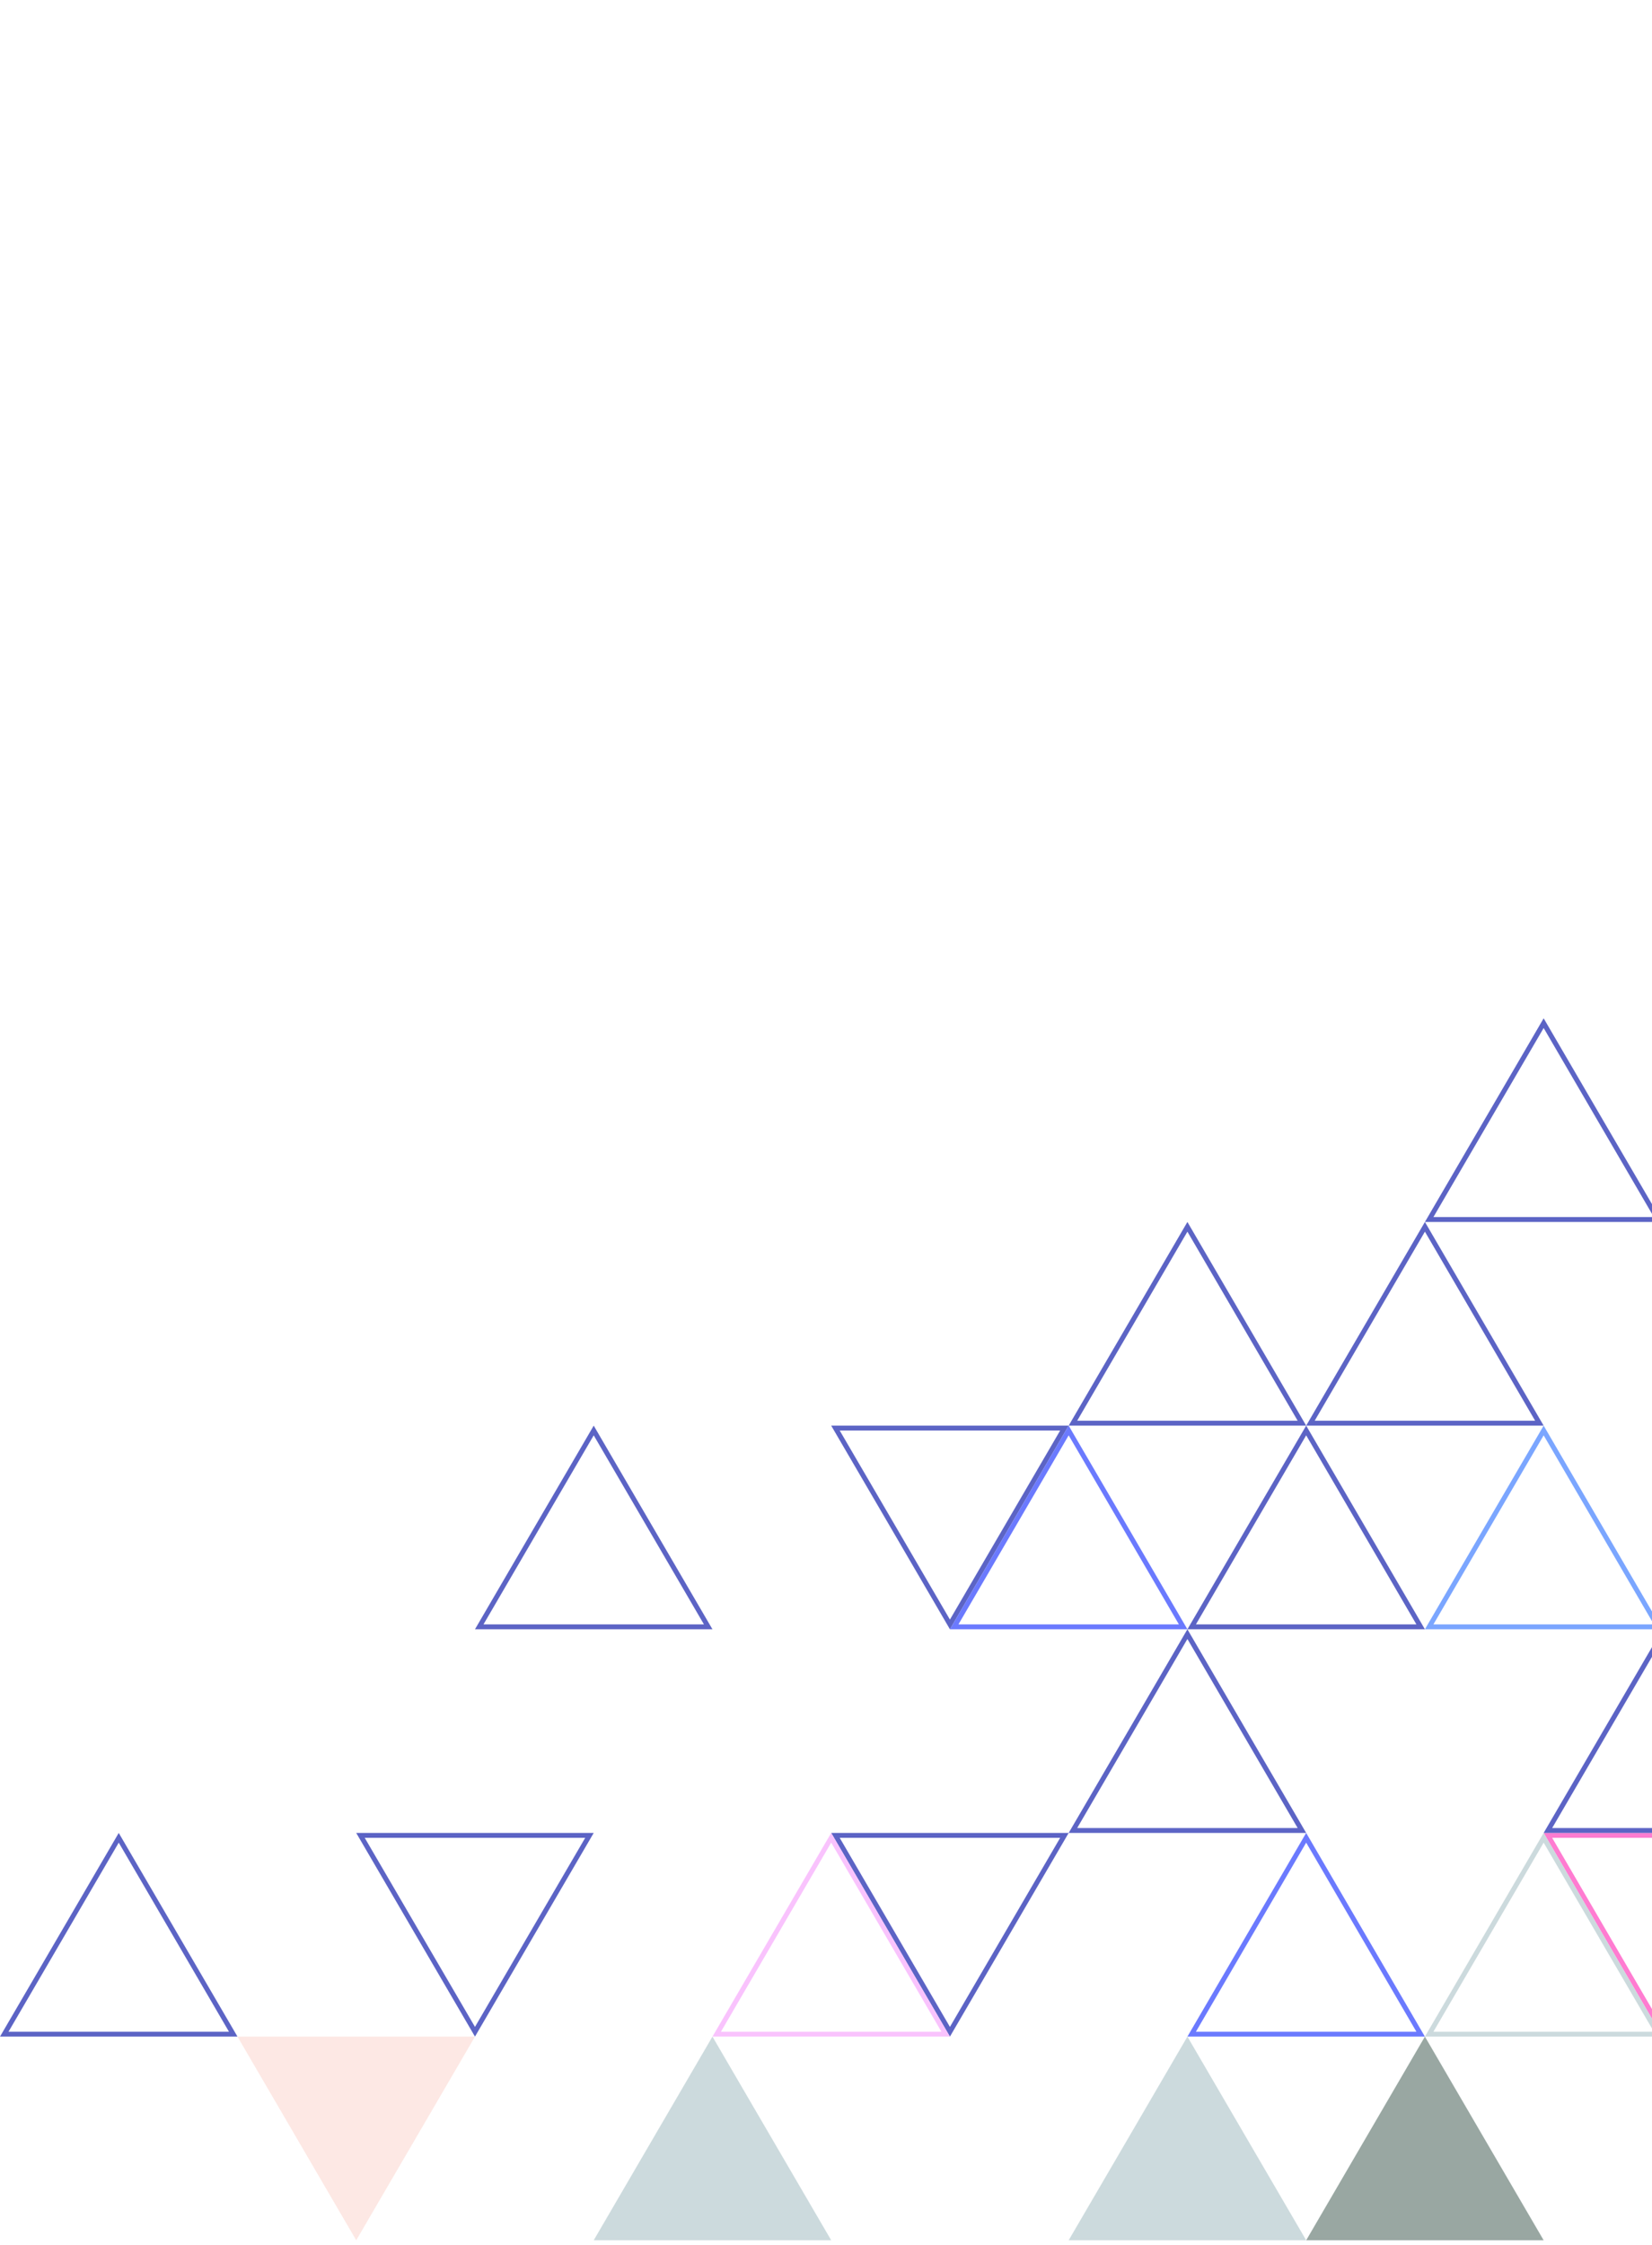 <svg width="265" height="360" viewBox="0 0 265 360" fill="none" xmlns="http://www.w3.org/2000/svg">
<g style="mix-blend-mode:lighten" opacity="0.7" clip-path="url(#clip0_2058_23692)">
<path d="M76.192 325.783L67.005 310.034L57.824 294.295H76.193H94.557L85.375 310.034L85.375 310.034L76.192 325.783Z" stroke="#1722AD" stroke-width="0.784"/>
<path d="M266.667 294.295H285.031L275.854 310.034L275.854 310.034L266.667 325.783L257.48 310.034L257.48 310.034L248.302 294.295H266.667Z" stroke="#FF44BE" stroke-width="0.784"/>
<path d="M134.016 294.295H152.38H170.745L161.567 310.034L161.567 310.034L152.38 325.783L143.198 310.034L143.198 310.034L134.016 294.295Z" stroke="#1722AD" stroke-width="0.784"/>
<path d="M143.198 244.721L134.016 228.986H152.38H170.744L161.567 244.721L161.567 244.721L152.38 260.47L143.198 244.721L143.198 244.721Z" stroke="#1722AD" stroke-width="0.784"/>
<path d="M38.094 326.562L47.62 342.891L57.141 359.216L66.667 342.891L76.193 326.562H57.141H38.094Z" fill="#FCDED8"/>
<path d="M256.802 179.808L265.984 195.543H247.62H229.255L238.433 179.808L238.433 179.808L247.62 164.059L256.802 179.808L256.802 179.808Z" stroke="#1722AD" stroke-width="0.784"/>
<path d="M181.292 212.462L181.292 212.462L190.474 196.713L199.661 212.462L208.843 228.202H190.474H172.11L181.292 212.462Z" stroke="#1722AD" stroke-width="0.784"/>
<path d="M237.755 212.462L237.755 212.462L246.937 228.202H228.573H210.208L219.386 212.462L219.386 212.462L228.573 196.713L237.755 212.462Z" stroke="#1722AD" stroke-width="0.784"/>
<path d="M104.422 245.116L113.603 260.856H95.239H76.875L86.052 245.116L86.052 245.116L95.239 229.372L104.422 245.116L104.422 245.116Z" stroke="#1722AD" stroke-width="0.784"/>
<path d="M189.792 260.856H171.427H153.063L162.245 245.116L162.245 245.116L171.427 229.372L180.614 245.116L180.614 245.116L189.792 260.856Z" stroke="#2C41FE" stroke-width="0.784"/>
<path d="M218.708 245.116L227.89 260.856H209.526H191.157L200.339 245.116L200.339 245.116L209.526 229.372L218.708 245.116L218.708 245.116Z" stroke="#1722AD" stroke-width="0.784"/>
<path d="M265.984 260.856H247.62H229.255L238.433 245.116L238.433 245.116L247.62 229.372L256.802 245.116L256.802 245.116L265.984 260.856Z" stroke="#4380FF" stroke-width="0.784"/>
<path d="M181.292 277.775L190.474 262.026L199.661 277.775L199.661 277.775L208.843 293.51H190.474H172.11L181.292 277.775L181.292 277.775Z" stroke="#1722AD" stroke-width="0.784"/>
<path d="M275.854 277.775L275.854 277.775L285.031 293.51H266.667H248.302L257.48 277.775L257.48 277.775L266.667 262.026L275.854 277.775Z" stroke="#1722AD" stroke-width="0.784"/>
<path d="M37.411 326.169H19.047H0.683L9.865 310.429L9.865 310.429L19.047 294.681L28.234 310.429L28.234 310.429L37.411 326.169Z" stroke="#1722AD" stroke-width="0.784"/>
<path d="M142.52 310.429L142.52 310.429L151.698 326.169H133.333H114.969L124.146 310.429L124.146 310.429L133.333 294.681L142.52 310.429Z" stroke="#F7AAFC" stroke-width="0.784"/>
<path d="M227.89 326.169H209.526H191.157L200.339 310.429L209.526 294.681L218.708 310.429L218.708 310.429L227.89 326.169Z" stroke="#2C41FE" stroke-width="0.784"/>
<path d="M256.802 310.429L256.802 310.429L265.984 326.169H247.62H229.255L238.433 310.429L238.433 310.429L247.62 294.681L256.802 310.429Z" stroke="#B6CACE" stroke-width="0.784"/>
<path d="M114.286 326.562L104.761 342.891L95.24 359.216H114.286H133.333L123.808 342.891L114.286 326.562Z" fill="#B6CACE"/>
<path d="M190.474 326.562L180.953 342.891L171.427 359.216H190.474H209.526L200 342.891L190.474 326.562Z" fill="#B6CACE"/>
<path d="M247.62 359.216L238.094 342.891L228.573 326.562L219.047 342.891L209.526 359.216H228.573H247.62Z" fill="#6D827B"/>
</g>
<defs>
<clipPath id="clip0_2058_23692">
<rect width="400" height="359.216" fill="white"/>
</clipPath>
</defs>
</svg>
